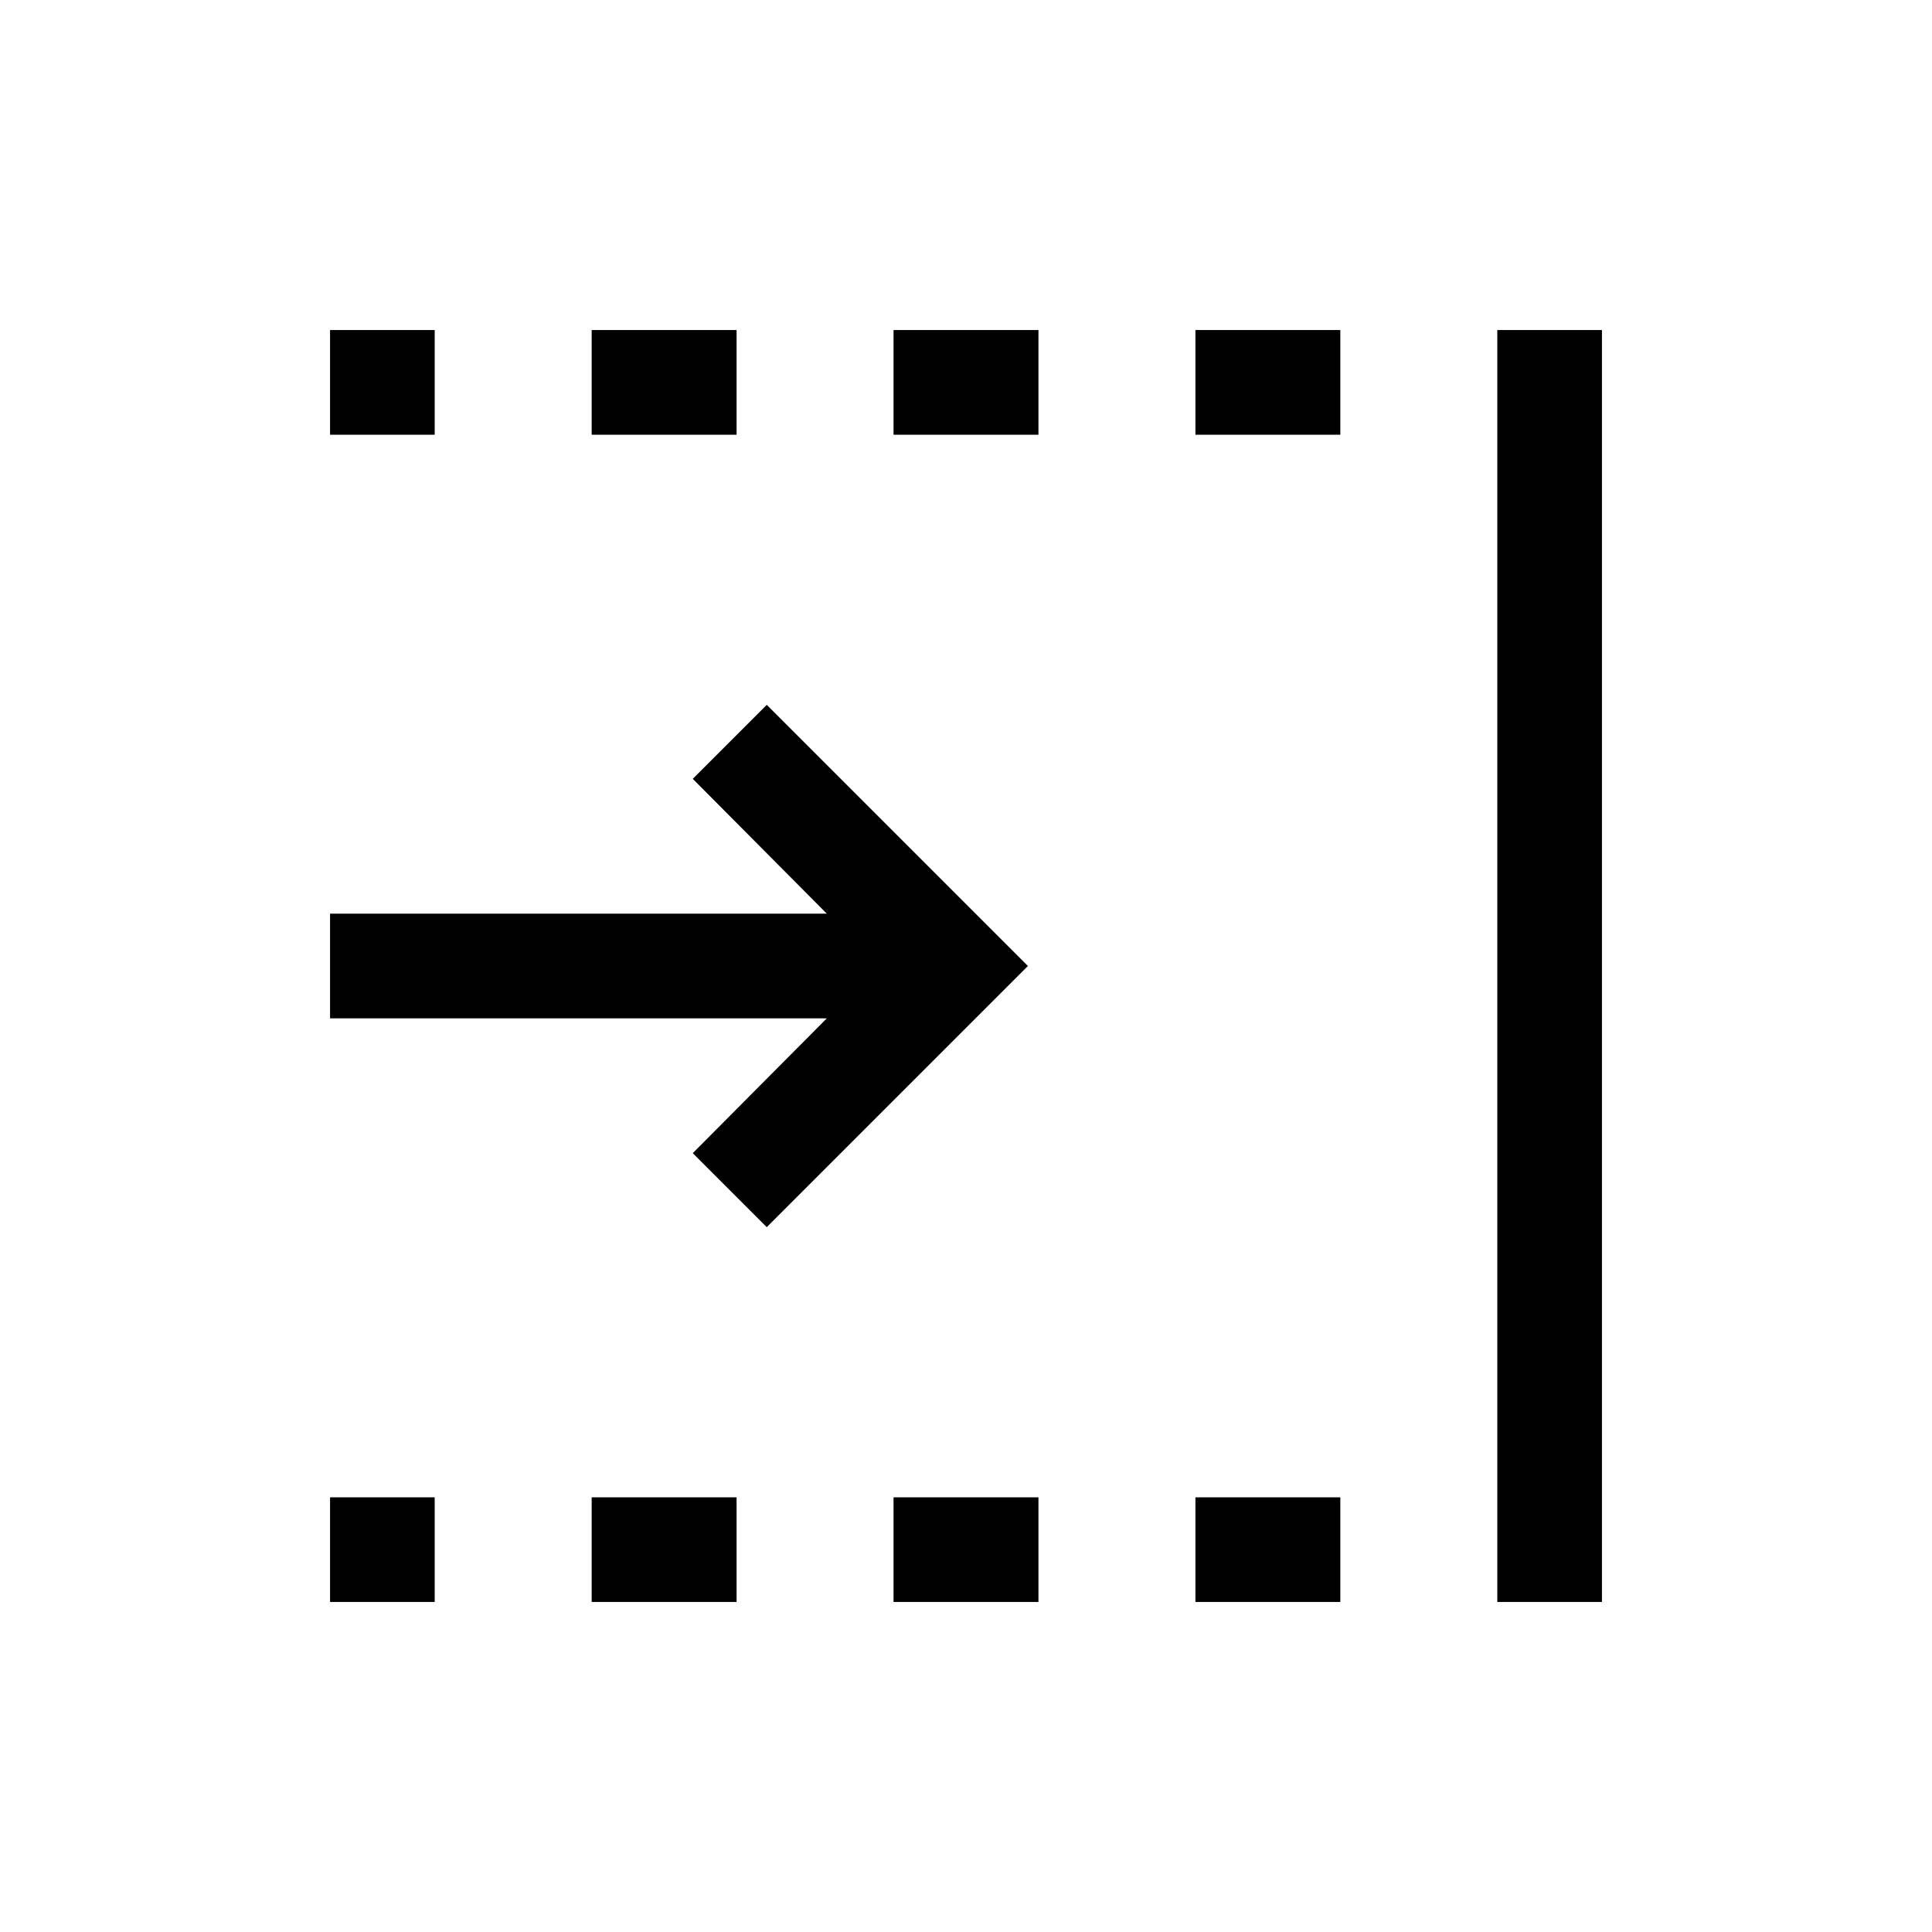 <svg xmlns="http://www.w3.org/2000/svg" height="20" viewBox="0 -960 960 960" width="20"><path d="M381-350.232 344.232-387l66.616-67.001H164.001v-51.998h246.847L344.232-573 381-609.768 510.768-480 381-350.232Zm363 186.231v-631.998h51.999v631.998H744ZM594-744v-51.999h72V-744h-72Zm0 579.999V-216h72v51.999h-72ZM444-744v-51.999h72V-744h-72Zm0 579.999V-216h72v51.999h-72ZM294-744v-51.999h72V-744h-72Zm0 579.999V-216h72v51.999h-72ZM164.001-744v-51.999H216V-744h-51.999Zm0 579.999V-216H216v51.999h-51.999Z"/></svg>